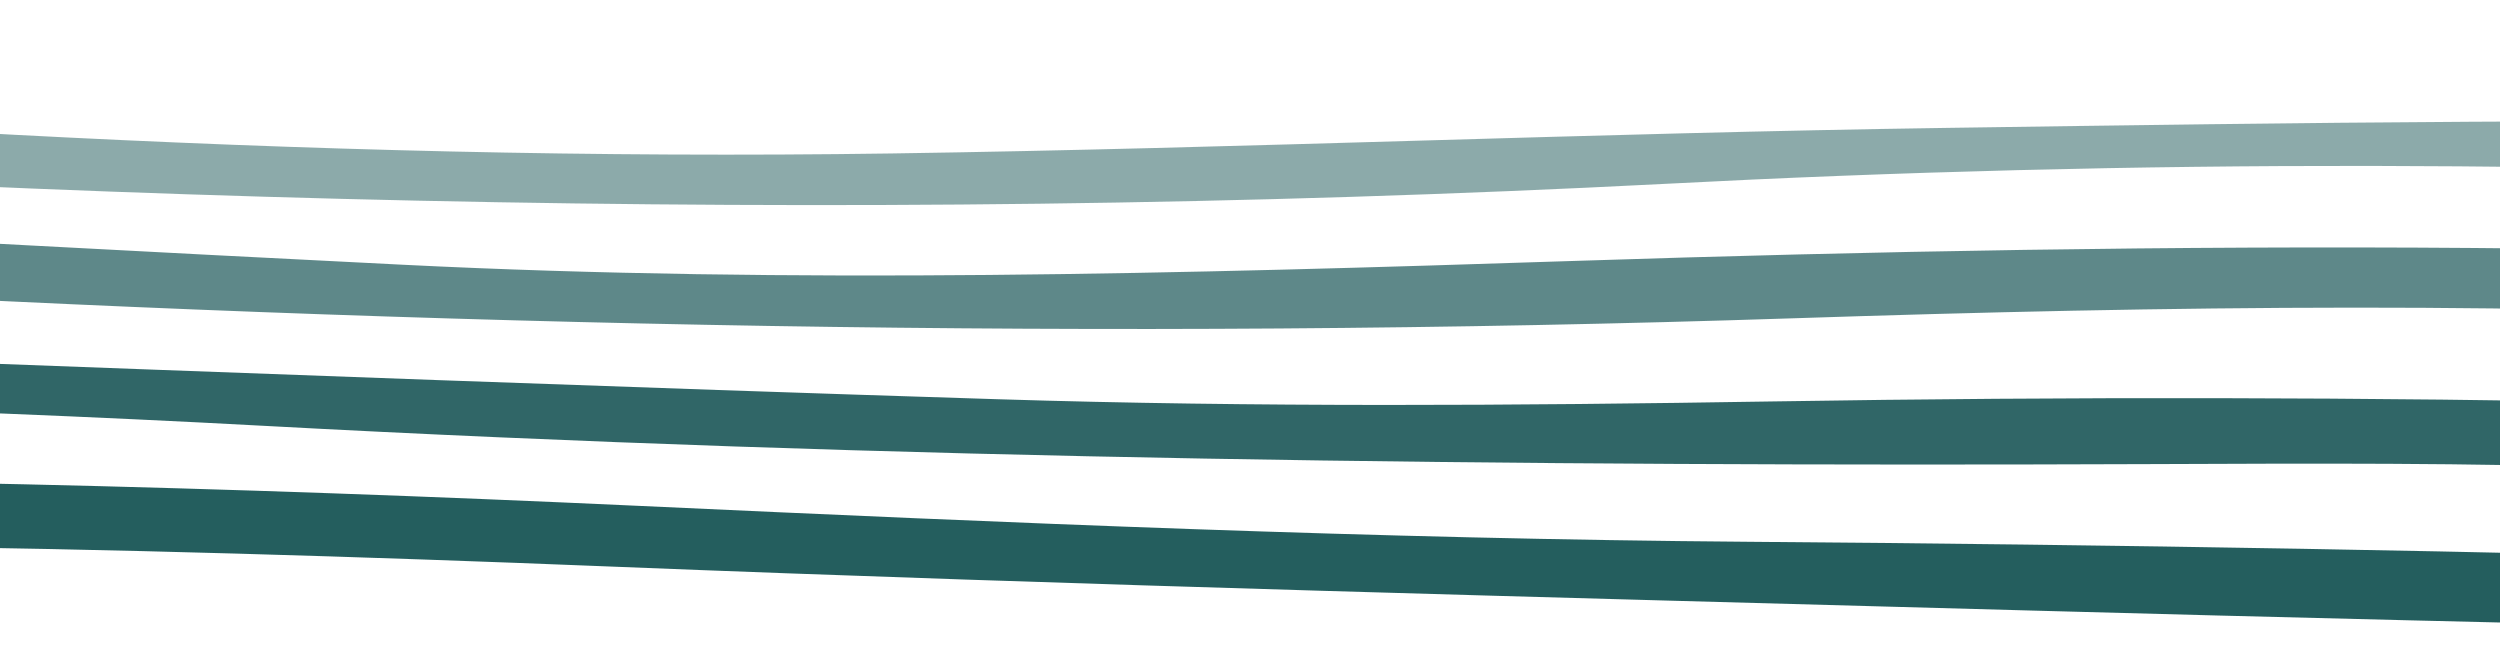 <svg width="450" height="117" viewBox="0 0 450 117" fill="none" xmlns="http://www.w3.org/2000/svg">
<path opacity="0.7" d="M1303 61.853C1140.64 65.743 978.196 68.887 815.382 67.802C717.799 67.152 620.831 63.946 524.479 58.184C457.476 54.085 389.769 55.088 322.616 57.298C199.26 61.357 77.356 58.723 -44.871 51.834C-191.123 43.588 -338.48 38.554 -486.937 41.523C-530.389 42.392 -573.656 44.518 -616.996 46.067V32.712C-589.463 31.512 -561.987 30.069 -534.376 29.151C-423.024 25.448 -312.16 28.299 -201.77 33.429C-110.12 37.688 -18.894 43.09 72.643 47.659C142.824 51.159 213.219 49.273 283.221 46.971C391.61 43.406 498.936 43.075 606.686 50.689C687.048 56.367 769.431 54.856 851.102 53.563C960.452 51.831 1069.77 49.743 1179.11 47.951C1211.97 47.411 1244.9 47.388 1277.78 47.014C1286.21 46.919 1294.6 46.397 1303.01 46.071L1303 61.853Z" fill="#1A5657"/>
<path opacity="0.9" d="M-617 59.28C-486.395 53.761 -355.377 53.985 -224.699 57.746C-89.715 61.631 44.781 67.615 179.694 71.864C225.843 73.318 272.699 73.019 319.064 72.258C426.554 70.501 532.898 72.638 639.283 78.836C766.227 86.228 894.604 85.97 1022.8 83.982C1116.23 82.533 1209.6 80.489 1303 78.71V93.281C1231.67 94.678 1160.36 96.332 1088.99 97.415C972.72 99.176 856.445 99.036 740.539 94.806C651.453 91.555 562.593 87.515 473.492 84.296C444.804 83.258 415.688 83.427 386.782 83.539C273.248 83.976 160.323 82.755 47.526 76.65C-76.635 69.935 -202.425 70.394 -327.794 70.423C-424.201 70.439 -520.602 71.063 -617 71.425V59.28Z" fill="#1A5657"/>
<path opacity="0.95" d="M1303 123.394C1199.65 126.882 1096.01 130.324 992.312 127.939C873.611 125.212 755.311 120.29 636.737 116.793C546.4 114.129 455.851 112.387 365.479 109.894C280.204 107.544 194.843 105.385 109.882 101.977C20.029 98.374 -69.368 96.467 -159.747 99.792C-275.026 104.032 -390.792 102.93 -506.46 101.762C-543.288 101.391 -580.153 101.597 -617 101.538V88.18C-529.186 88.174 -441.357 88.402 -353.549 88.091C-271.36 87.801 -189.189 87.005 -107.018 86.311C-32.596 85.684 41.216 87.653 115.066 91.059C181.287 94.115 247.997 97.004 314.633 97.52C447.473 98.546 579.27 102.103 710.776 109.173C842.846 116.272 976.304 116.398 1109.6 114.137C1174.1 113.042 1238.54 111.421 1303 110.037V123.394Z" fill="#1A5657"/>
<path opacity="0.5" d="M-617 8.423C-461.001 -3.725 -306.308 -0.875 -152.076 12.881C-49.587 22.023 54.089 29.194 160.484 27.622C223.882 26.684 287.068 23.945 350.462 23.019C413.226 22.098 476.35 21.17 538.936 22.503C645.047 24.766 750.723 24.857 856.575 21.36C1005.04 16.453 1153.6 11.81 1303 13.282V29.065C1241.77 29.749 1180.51 30.178 1119.33 31.168C1004.9 33.016 890.49 35.044 776.095 37.251C701.614 38.639 627.352 37.626 553.807 33.477C469.102 28.785 384.205 28.66 299.486 33.104C148.988 40.846 1.109 36.149 -146.569 24.918C-244.21 17.495 -342.835 10.898 -443.251 12.473C-501.341 13.387 -559.102 16.97 -617 19.353V8.423Z" fill="#1A5657"/>
</svg>
